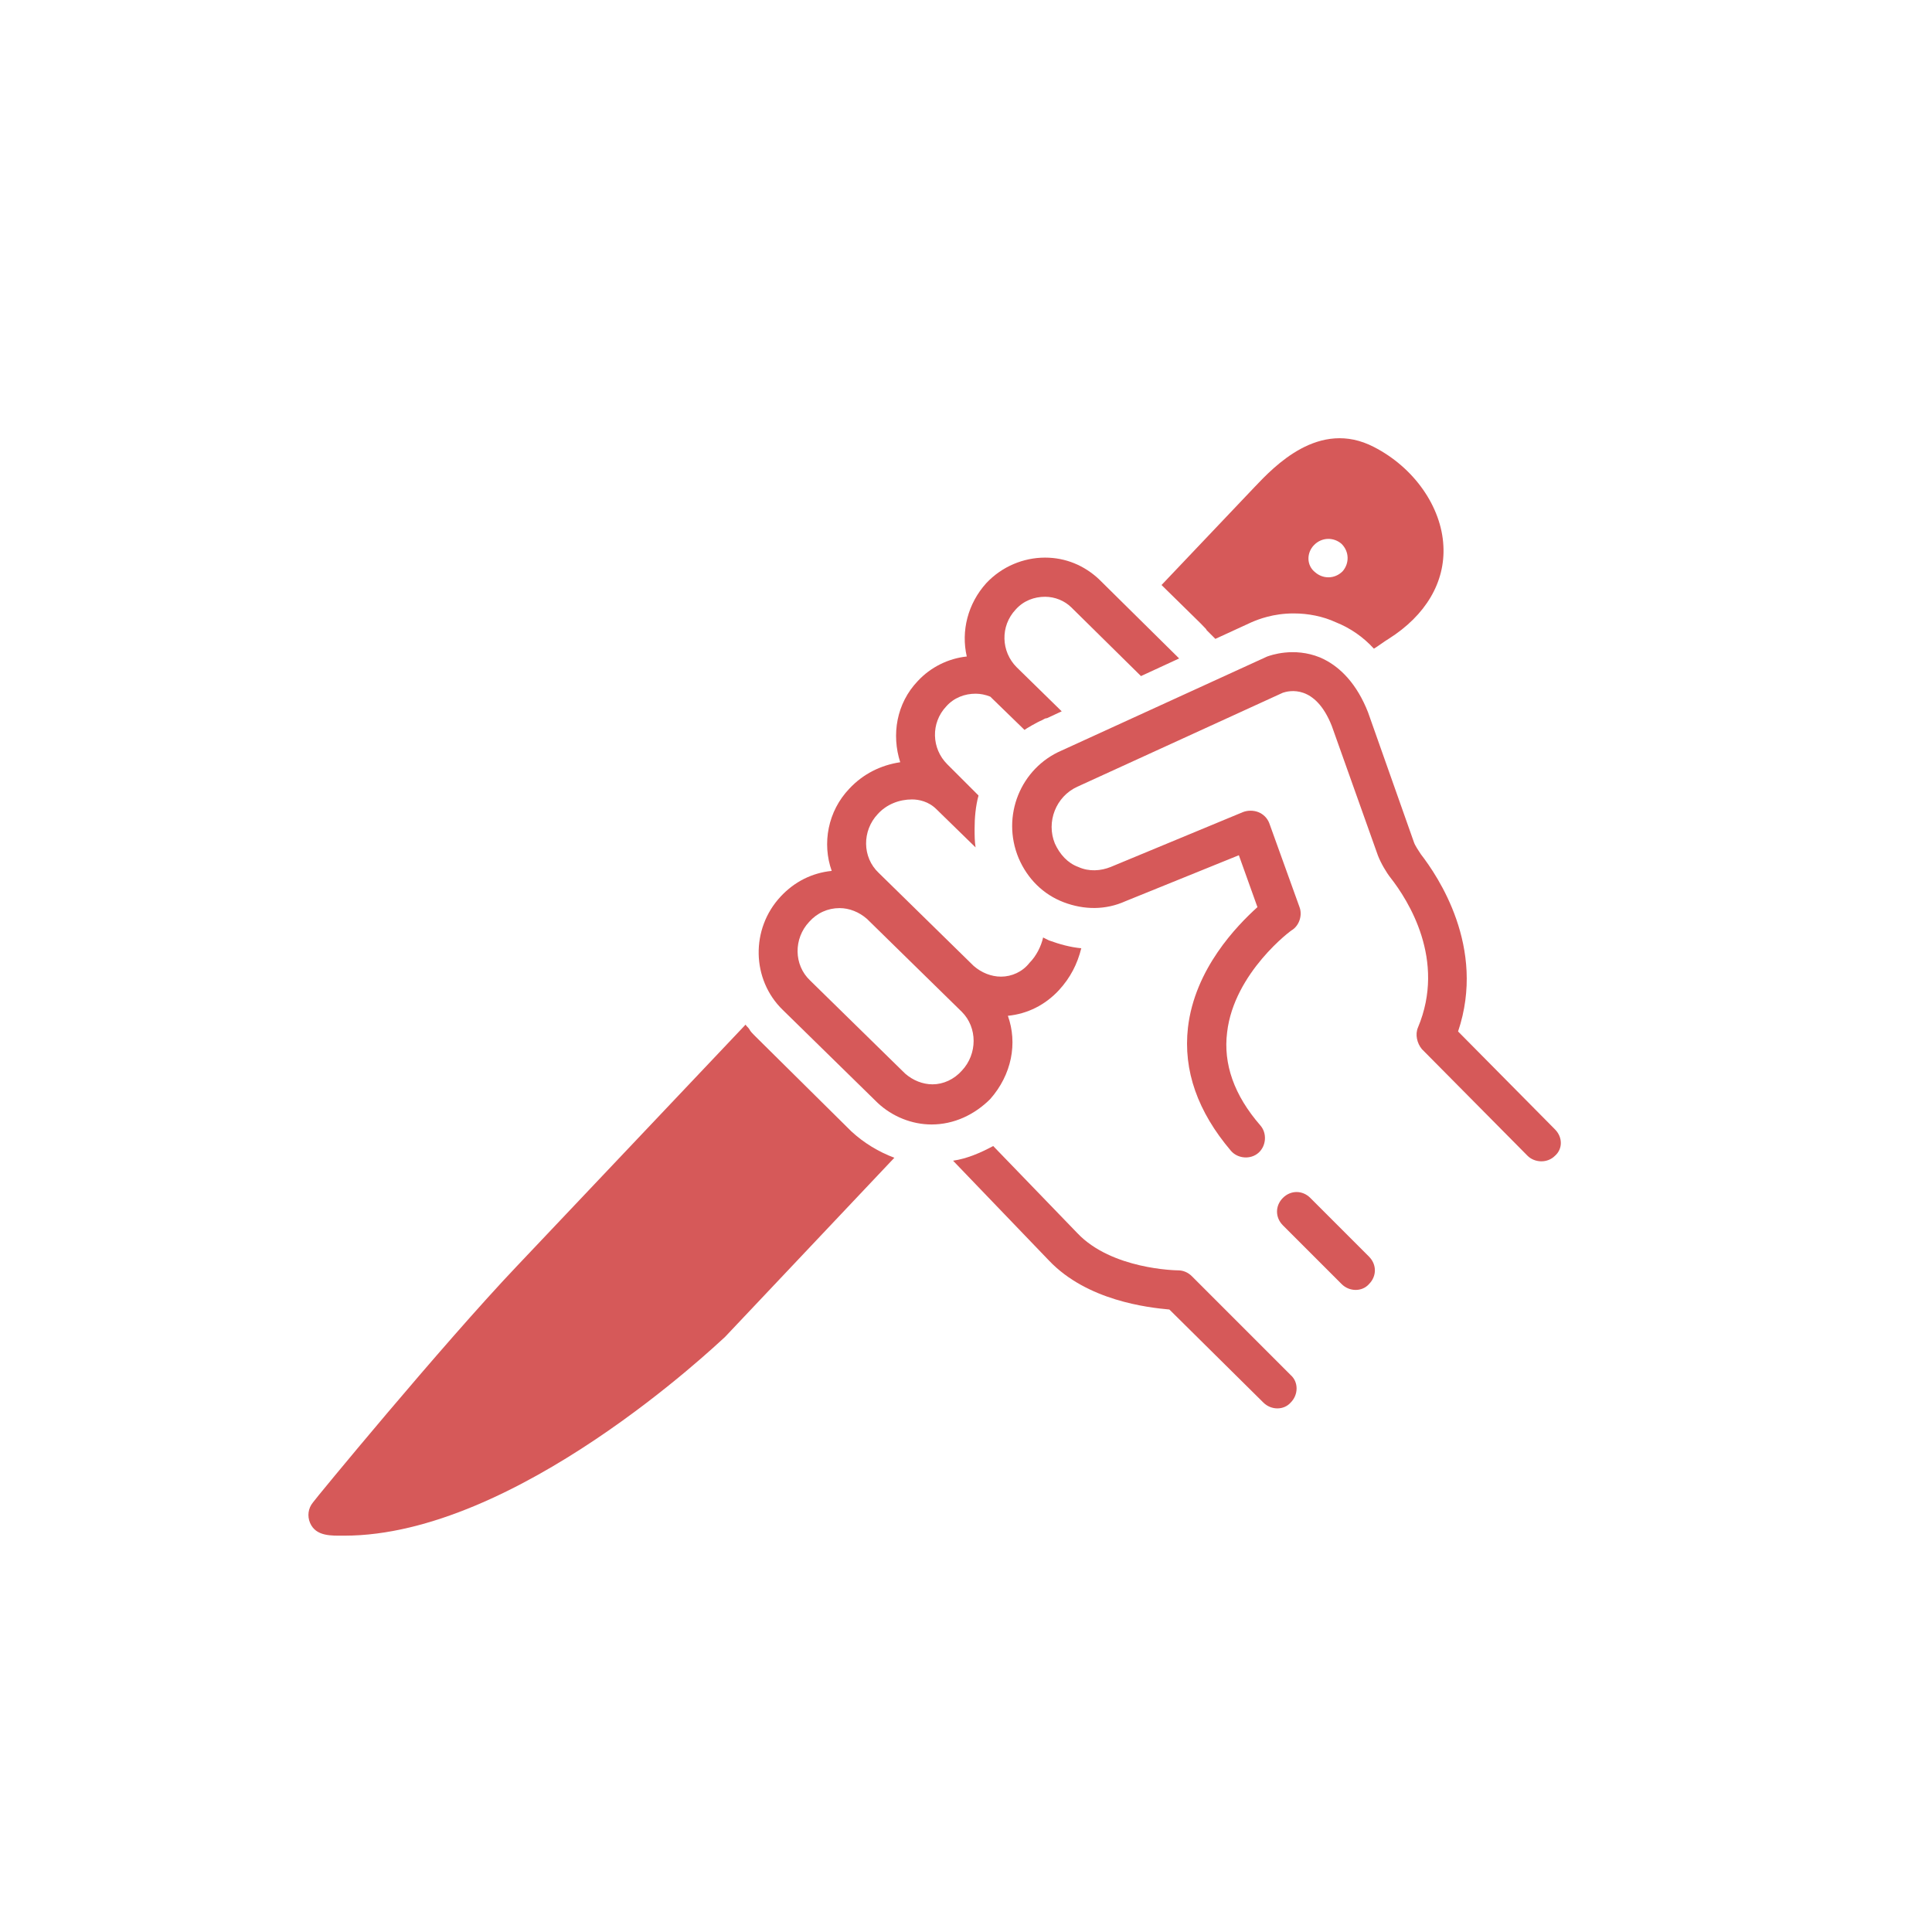 <?xml version="1.0" encoding="UTF-8"?>
<svg xmlns="http://www.w3.org/2000/svg" xmlns:xlink="http://www.w3.org/1999/xlink" width="810pt" height="810pt" viewBox="0 0 810 810" version="1.2">
<g id="surface1">
<path style=" stroke:none;fill-rule:nonzero;fill:rgb(83.919%,34.9%,34.9%);fill-opacity:1;" d="M 422.559 425.879 C 430.766 425.059 438.148 421.363 443.895 415.207 C 448.816 409.871 451.691 404.125 453.332 397.559 C 448.816 397.148 444.305 395.914 439.793 394.273 C 438.969 393.863 438.148 393.453 437.328 393.043 C 436.508 396.734 434.457 400.84 431.586 403.715 C 428.711 407.41 424.199 409.461 419.684 409.461 C 415.582 409.461 411.48 407.82 408.195 404.945 L 368.395 365.953 C 361.422 359.383 361.422 348.301 367.984 341.324 C 371.68 337.219 377.012 335.168 382.348 335.168 C 385.219 335.168 389.32 335.988 392.605 339.27 L 409.016 355.281 C 408.605 352.816 408.605 349.941 408.605 347.48 C 408.605 342.965 409.016 338.039 410.25 333.523 L 397.117 320.391 C 390.555 313.824 390.145 303.152 396.707 296.172 C 399.992 292.477 404.504 290.836 409.016 290.836 C 411.07 290.836 413.121 291.246 415.172 292.066 L 429.531 306.023 C 429.945 305.613 434.867 302.738 436.918 301.918 C 437.738 301.508 438.148 301.098 438.969 301.098 L 445.125 298.227 L 426.25 279.754 C 419.688 273.188 419.273 262.516 425.84 255.535 C 429.121 251.844 433.637 250.199 438.148 250.199 C 442.254 250.199 446.355 251.844 449.227 254.715 L 478.359 283.449 L 494.363 276.059 C 493.953 275.648 460.719 242.812 460.719 242.812 C 454.562 237.066 446.766 233.781 438.148 233.781 C 429.121 233.781 420.098 237.477 413.531 244.453 C 405.734 253.074 402.863 264.566 405.324 275.238 C 397.527 276.059 390.145 279.754 384.809 285.5 C 375.781 294.941 373.73 308.074 377.422 319.57 C 369.215 320.801 361.832 324.496 356.086 330.652 C 347.059 340.094 344.598 353.637 348.699 365.129 C 340.496 365.953 333.109 369.645 327.363 375.801 C 314.645 389.348 315.055 410.691 328.184 423.418 L 367.984 462.41 C 374.141 468.156 382.348 471.441 390.555 471.441 C 399.992 471.441 408.605 467.336 415.172 460.77 C 424.199 450.508 426.66 437.371 422.559 425.879 Z M 403.273 448.863 C 399.992 452.559 395.477 454.613 390.965 454.613 C 386.859 454.613 382.758 452.969 379.473 450.098 L 339.672 411.102 C 332.699 404.535 332.699 393.453 339.262 386.477 C 342.547 382.781 347.059 380.727 351.984 380.727 C 356.086 380.727 360.188 382.371 363.473 385.242 L 403.273 424.238 C 409.84 430.805 409.84 441.887 403.273 448.863 Z M 403.273 448.863 "/>
<path style=" stroke:none;fill-rule:nonzero;fill:rgb(83.919%,34.9%,34.9%);fill-opacity:1;" d="M 549.348 502.227 C 546.062 498.941 541.141 498.941 537.855 502.227 C 534.574 505.508 534.574 510.434 537.855 513.719 L 562.477 538.348 C 565.758 541.629 571.094 541.629 573.965 538.348 C 577.246 535.062 577.246 530.137 573.965 526.852 Z M 549.348 502.227 "/>
<path style=" stroke:none;fill-rule:nonzero;fill:rgb(83.919%,34.9%,34.9%);fill-opacity:1;" d="M 651.926 473.492 L 611.305 432.445 C 623.203 397.148 602.688 367.184 595.711 358.152 C 594.891 356.922 593.25 354.457 592.84 353.227 L 573.555 298.637 C 569.043 287.141 562.066 279.344 553.449 275.648 C 542.371 271.133 532.523 274.828 531.293 275.238 L 445.125 314.645 C 427.891 322.031 419.684 342.145 427.07 359.793 C 430.766 368.414 437.328 374.98 445.945 378.266 C 454.562 381.551 463.59 381.551 471.797 377.855 L 519.395 358.562 L 527.188 380.316 C 518.57 388.117 500.93 406.176 498.055 430.805 C 496.004 448.863 502.16 466.105 516.109 482.523 C 518.984 485.809 524.316 486.219 527.598 483.344 C 530.883 480.473 531.293 475.137 528.418 471.852 C 517.34 459.125 512.828 445.992 514.469 432.855 C 517.34 407.82 541.551 389.758 541.961 389.758 C 544.832 387.707 546.062 383.602 544.832 380.316 L 532.113 345.02 C 531.293 342.965 529.652 341.324 527.598 340.504 C 525.547 339.684 523.086 339.684 521.035 340.504 L 465.641 363.488 C 461.539 365.129 456.613 365.539 452.102 363.488 C 447.586 361.848 444.305 358.152 442.254 353.637 C 438.559 344.605 442.664 333.934 451.691 329.832 L 537.855 290.426 C 540.32 289.605 551.398 286.73 558.371 304.383 L 577.656 358.562 C 578.891 361.848 581.352 365.953 582.992 368.004 C 590.379 377.445 606.379 402.484 594.48 430.805 C 593.25 433.68 594.07 437.371 596.121 439.836 C 596.121 439.836 640.438 484.574 640.438 484.574 C 643.309 487.449 648.645 487.859 651.926 484.574 C 655.207 481.703 655.207 476.777 651.926 473.492 Z M 651.926 473.492 "/>
<path style=" stroke:none;fill-rule:nonzero;fill:rgb(83.919%,34.9%,34.9%);fill-opacity:1;" d="M 499.699 535.062 C 498.055 533.422 496.004 532.602 493.953 532.602 C 493.133 532.602 466.051 532.188 451.691 517.004 L 416.402 480.473 C 411.07 483.344 405.324 485.809 399.578 486.629 L 439.793 528.496 C 455.793 545.324 481.234 548.199 490.262 549.02 C 490.262 549.02 529.652 588.012 529.652 588.012 C 532.934 591.297 538.266 591.297 541.141 588.012 C 544.422 584.73 544.422 579.395 541.141 576.52 Z M 499.699 535.062 "/>
<path style=" stroke:none;fill-rule:nonzero;fill:rgb(83.919%,34.9%,34.9%);fill-opacity:1;" d="M 505.852 264.156 L 509.547 267.852 L 524.727 260.871 C 527.598 259.641 533.754 257.18 542.371 257.18 C 548.523 257.18 554.68 258.41 560.016 260.871 C 566.168 263.336 571.504 267.031 576.016 271.957 C 578.066 270.723 580.121 269.082 582.172 267.852 C 597.762 258 605.969 244.043 605.148 228.855 C 604.328 212.438 592.84 196.02 576.016 187.398 C 553.039 175.496 534.164 195.609 525.957 204.23 C 525.957 204.23 509.957 221.059 486.977 245.273 C 505.441 263.336 505.852 263.746 505.852 264.156 Z M 550.988 228.445 C 554.27 225.164 559.195 225.164 562.477 228.035 C 565.758 231.32 565.758 236.246 562.887 239.527 C 559.605 242.812 554.68 242.812 551.398 239.938 C 547.703 237.066 547.703 231.73 550.988 228.445 Z M 550.988 228.445 "/>
<path style=" stroke:none;fill-rule:nonzero;fill:rgb(83.919%,34.9%,34.9%);fill-opacity:1;" d="M 316.695 434.5 C 316.695 434.5 316.285 434.09 316.285 434.09 C 315.465 433.266 314.645 432.445 314.234 431.625 C 313.824 430.805 313.004 430.395 312.594 429.574 L 216.578 530.957 C 185.395 563.797 131.641 629.059 131.23 629.879 C 129.18 632.344 128.77 635.625 130 638.5 C 132.465 644.246 139.027 643.836 144.363 643.836 C 216.168 643.836 299.871 564.207 303.977 560.512 L 374.961 485.395 C 368.395 482.934 362.242 479.238 356.906 474.312 Z M 316.695 434.5 "/>
</g>
</svg>
